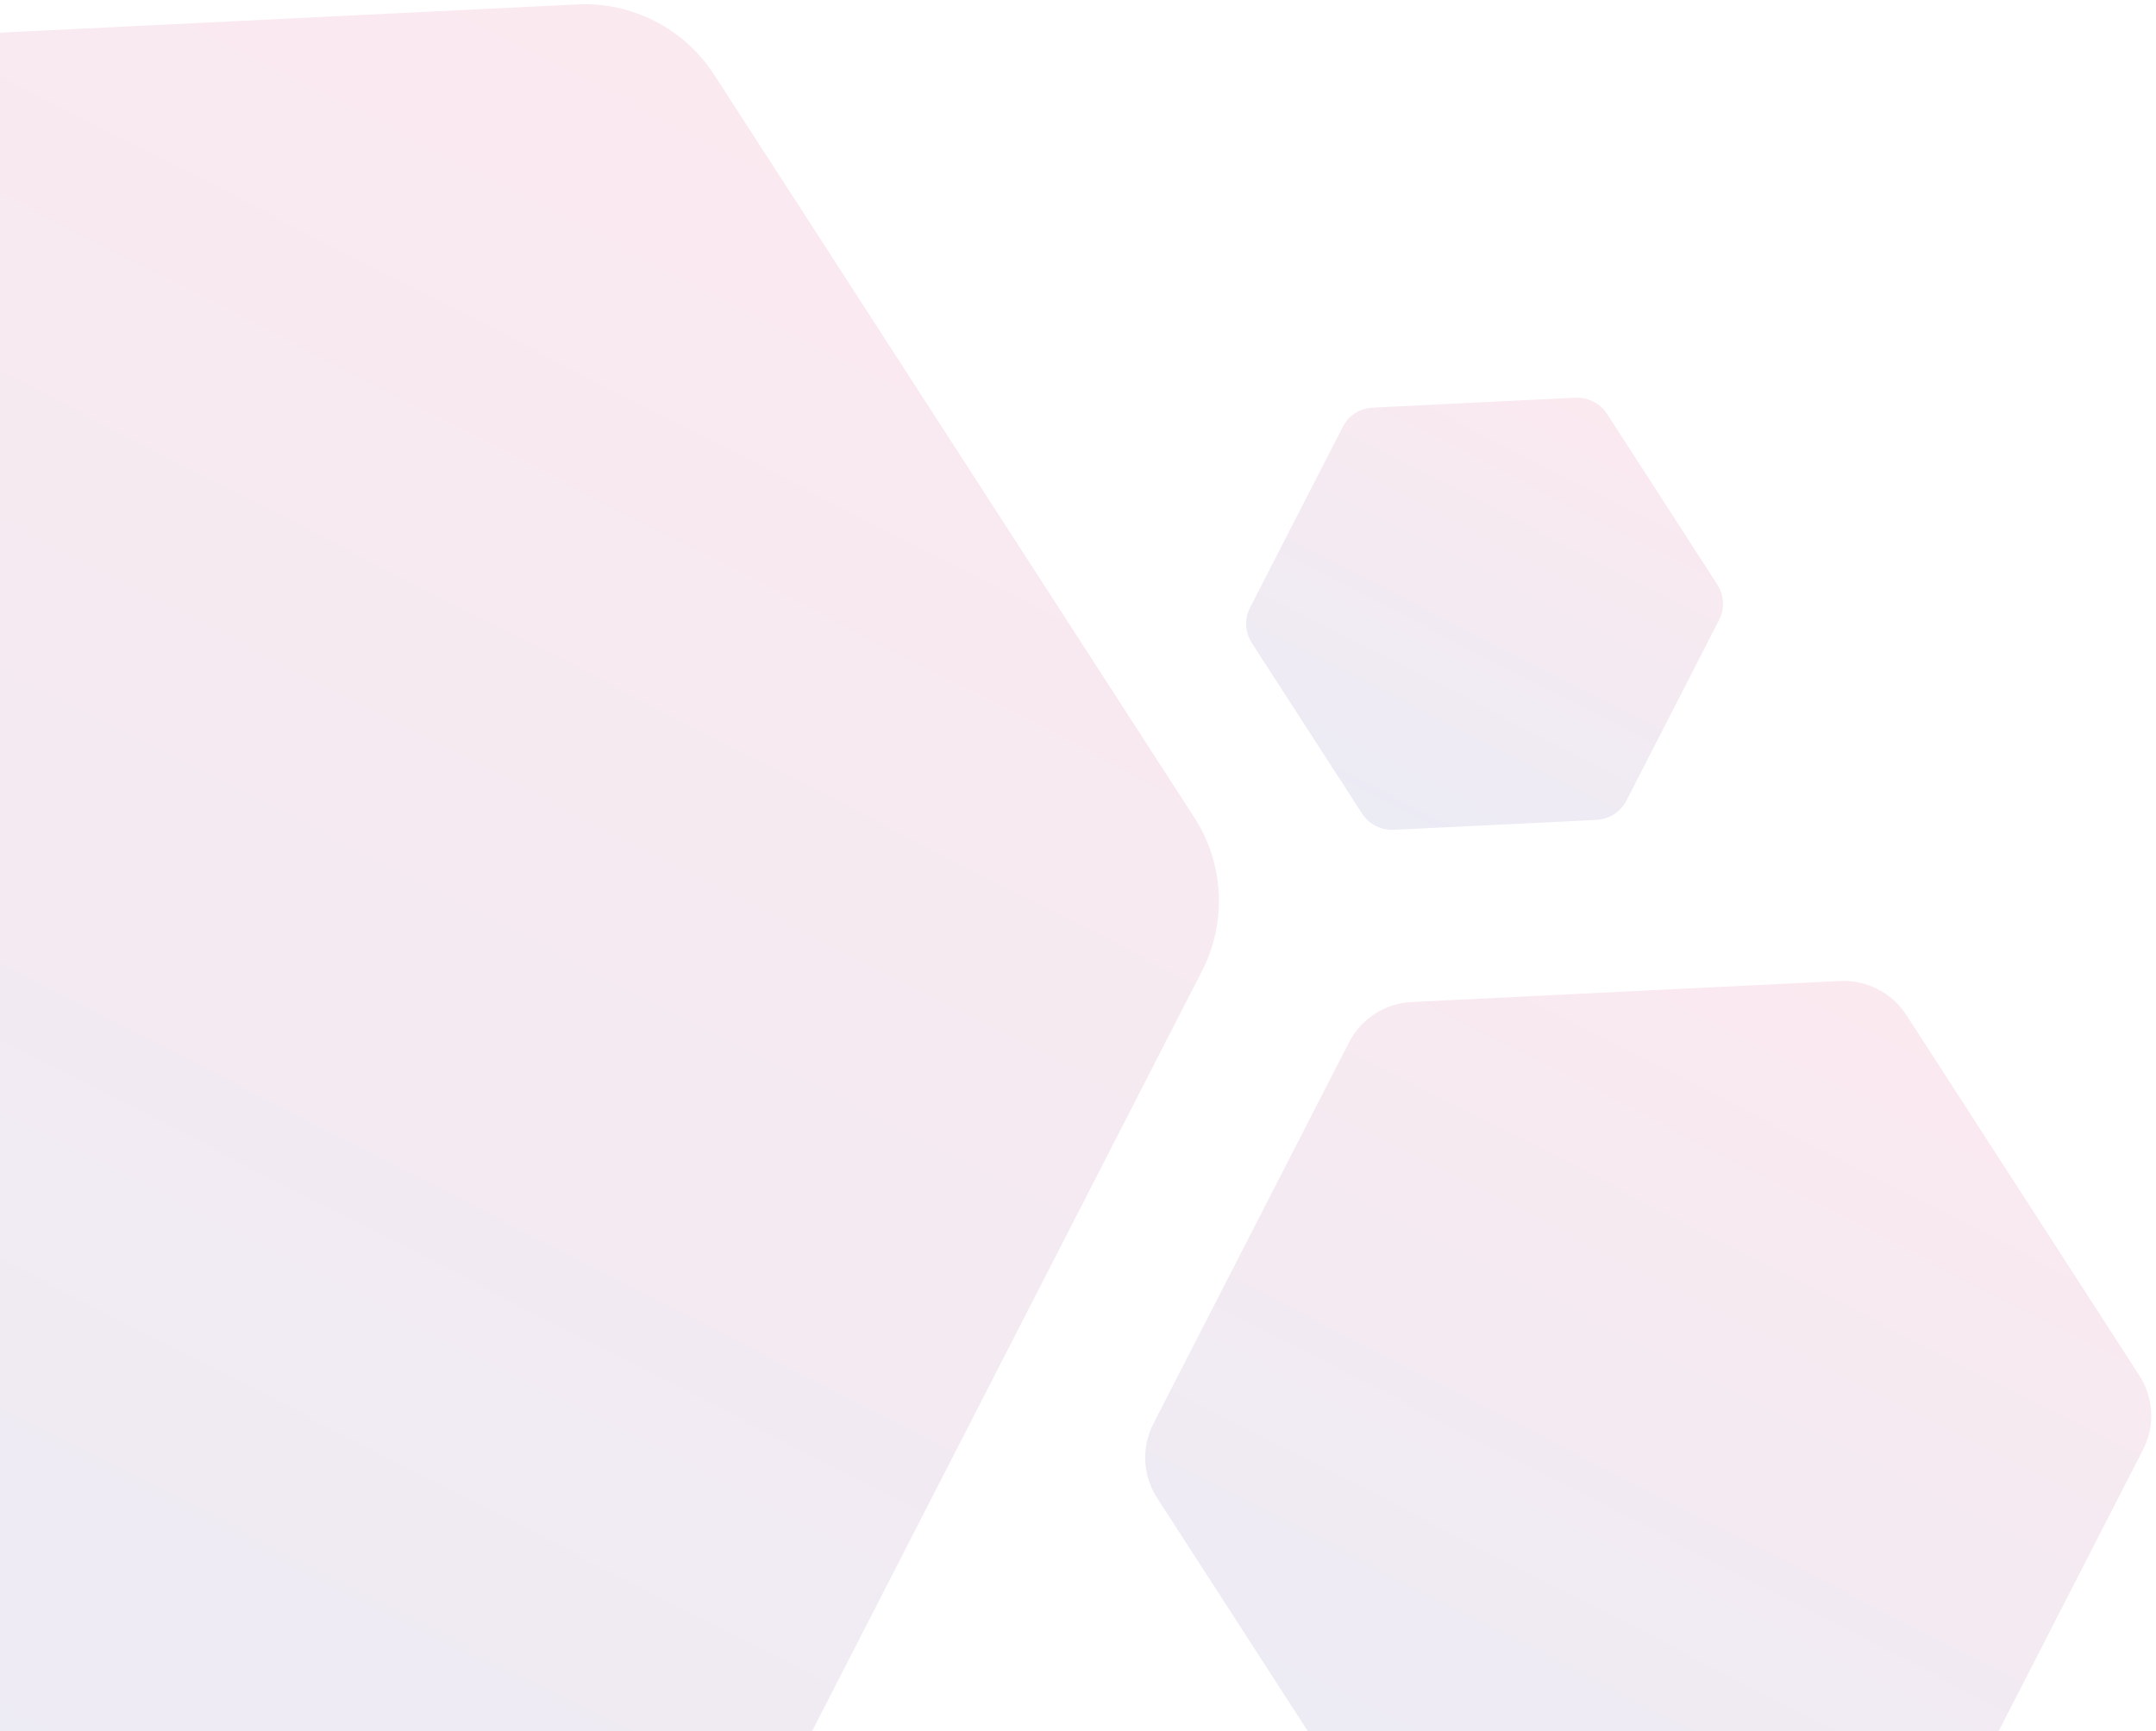 <svg width="350" height="281" viewBox="0 0 350 281" fill="none" xmlns="http://www.w3.org/2000/svg">
<path opacity="0.095" d="M129.646 285.268L195.135 157.606C199.192 149.697 198.722 140.189 193.896 132.718L115.921 12.107C111.068 4.622 102.602 0.28 93.718 0.718L-49.731 7.741C-58.629 8.207 -66.611 13.344 -70.668 21.253L-136.157 148.915C-140.214 156.824 -139.744 166.332 -134.918 173.803L-56.943 294.414C-52.117 301.885 -43.651 306.228 -34.741 305.804L108.709 298.78C117.593 298.342 125.589 293.177 129.646 285.268Z" fill="url(#paint0_linear_0_1)"/>
<path opacity="0.095" d="M316.138 297.224L347.896 235.316C349.869 231.471 349.64 226.874 347.287 223.256L309.476 164.76C307.123 161.142 303.027 159.04 298.716 159.24L229.146 162.652C224.835 162.852 220.954 165.374 218.996 169.192L187.238 231.1C185.265 234.946 185.495 239.542 187.847 243.16L225.658 301.656C228.011 305.275 232.107 307.376 236.418 307.176L305.988 303.764C310.272 303.55 314.18 301.042 316.138 297.224Z" fill="url(#paint1_linear_0_1)"/>
<path opacity="0.095" d="M264.022 129.971L279.075 100.626C280.013 98.798 279.883 96.63 278.802 94.905L260.876 67.175C259.754 65.463 257.815 64.468 255.769 64.556L222.79 66.171C220.745 66.259 218.921 67.46 217.984 69.287L202.93 98.632C201.993 100.459 202.123 102.627 203.204 104.353L221.129 132.082C222.252 133.795 224.191 134.789 226.236 134.702L259.215 133.086C261.248 132.957 263.084 131.798 264.022 129.971Z" fill="url(#paint2_linear_0_1)"/>
<defs>
<linearGradient id="paint0_linear_0_1" x1="106.334" y1="3.447" x2="-47.374" y2="303.083" gradientUnits="userSpaceOnUse">
<stop stop-color="#D4145A"/>
<stop offset="1" stop-color="#2E3192"/>
</linearGradient>
<linearGradient id="paint1_linear_0_1" x1="304.83" y1="160.506" x2="230.272" y2="305.847" gradientUnits="userSpaceOnUse">
<stop stop-color="#D4145A"/>
<stop offset="1" stop-color="#2E3192"/>
</linearGradient>
<linearGradient id="paint2_linear_0_1" x1="258.662" y1="65.178" x2="223.324" y2="134.064" gradientUnits="userSpaceOnUse">
<stop stop-color="#D4145A"/>
<stop offset="1" stop-color="#2E3192"/>
</linearGradient>
</defs>
</svg>
